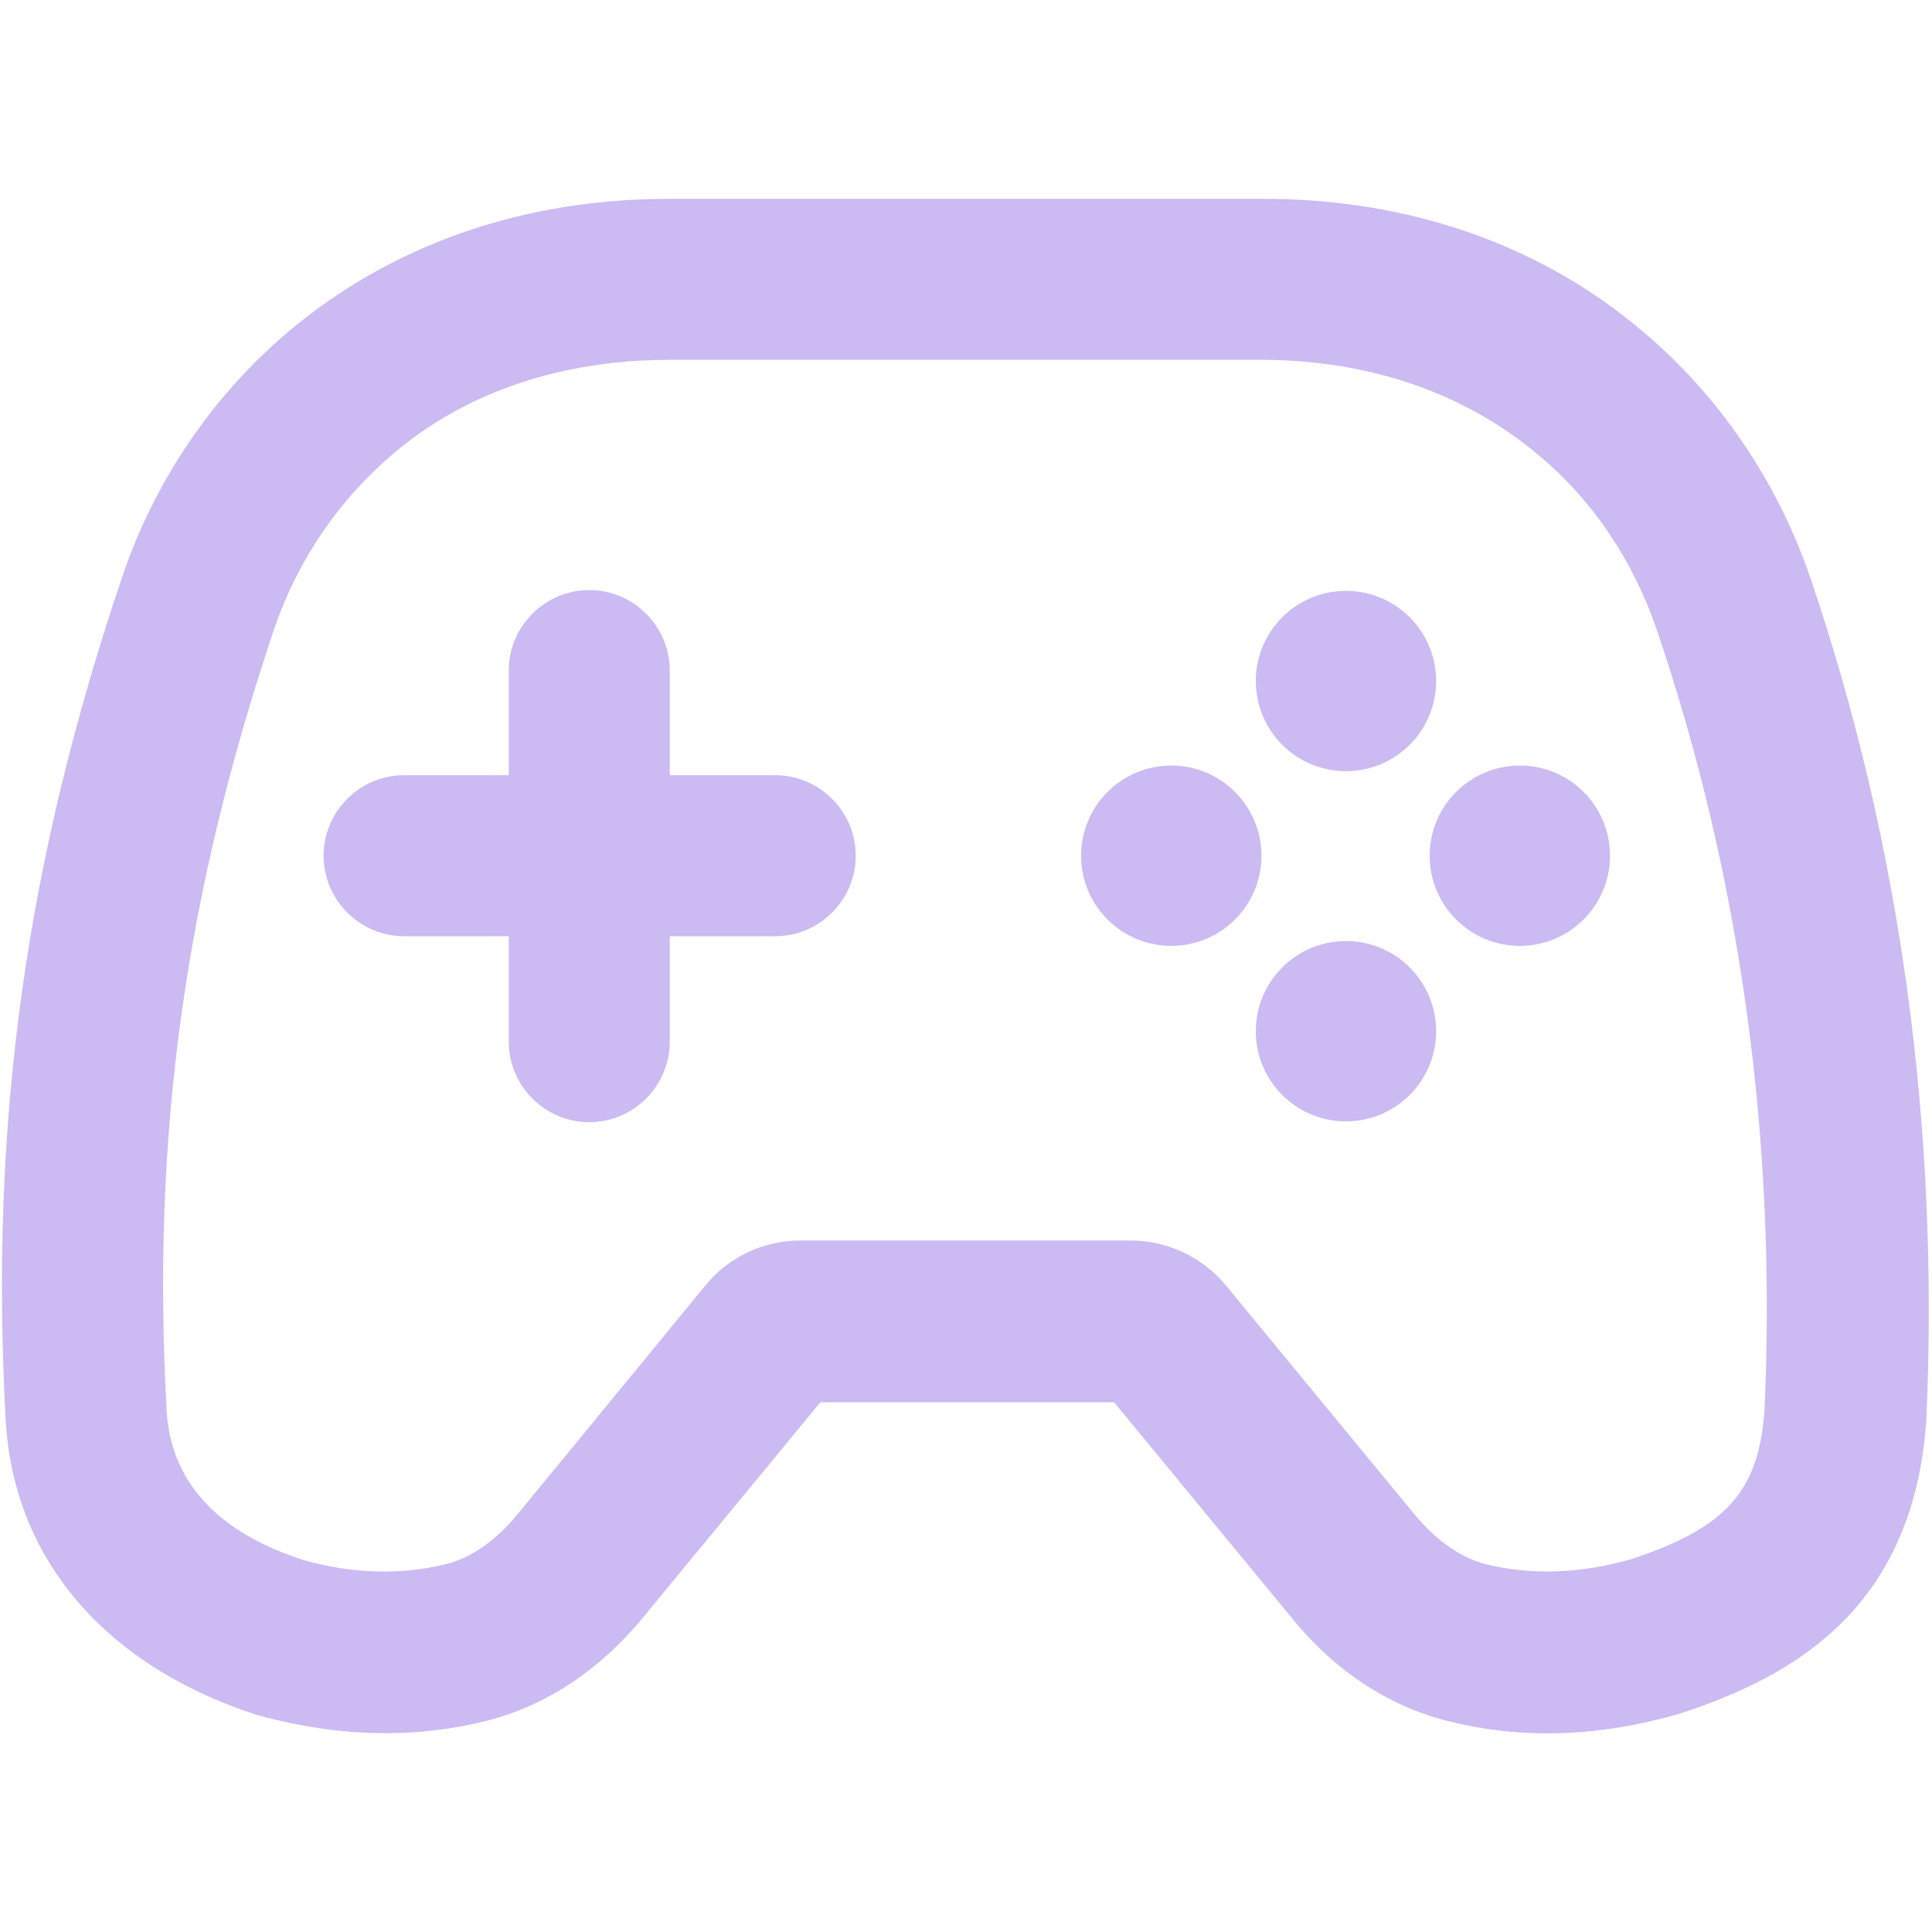 <svg viewBox="0 0 24 24" xmlns="http://www.w3.org/2000/svg"><g fill="#ccbaf2"><path d="m4.78 21.53c-.52 0-1.06-.08-1.6-.23-1.9-.62-3.02-1.96-3.11-3.67-.2-3.69.25-6.92 1.45-10.47.4-1.18 1.11-2.23 2.05-3.03 1.29-1.09 2.92-1.66 4.74-1.66h7.38c1.82 0 3.45.57 4.72 1.65.96.81 1.67 1.87 2.08 3.06 1.12 3.3 1.6 6.82 1.44 10.45-.16 2.41-1.73 3.22-3.07 3.66-1.01.29-1.96.32-2.87.09-.73-.18-1.41-.62-1.95-1.29l-2.2-2.67h-3.65l-2.2 2.67c-.55.67-1.23 1.11-1.96 1.29-.4.1-.82.15-1.23.15zm3.53-17.06c-.93 0-2.29.2-3.43 1.17-.68.58-1.18 1.32-1.47 2.16-1.11 3.3-1.53 6.29-1.34 9.72.05.88.62 1.51 1.7 1.86.61.17 1.2.19 1.77.05.3-.07.62-.29.89-.62l2.34-2.85c.29-.35.72-.55 1.17-.55h4.1c.46 0 .89.2 1.19.56l2.34 2.84c.27.33.58.54.88.62.58.14 1.17.12 1.81-.06 1.18-.39 1.59-.84 1.66-1.86.15-3.36-.3-6.63-1.34-9.69-.29-.85-.79-1.6-1.46-2.16-1.16-.98-2.51-1.19-3.45-1.19h-7.38z"/><path d="m7.32 13.94c-.55 0-1-.45-1-1v-4.61c0-.55.45-1 1-1s1 .45 1 1v4.61c0 .55-.45 1-1 1z"/><path d="m9.63 11.63h-4.61c-.55 0-1-.45-1-1s.45-1 1-1h4.61c.55 0 1 .45 1 1s-.45 1-1 1z"/><circle cx="16.72" cy="8.46" r="1.12"/><circle cx="14.55" cy="10.63" r="1.12"/><circle cx="18.88" cy="10.63" r="1.12"/><circle cx="16.72" cy="12.81" r="1.12"/></g></svg>